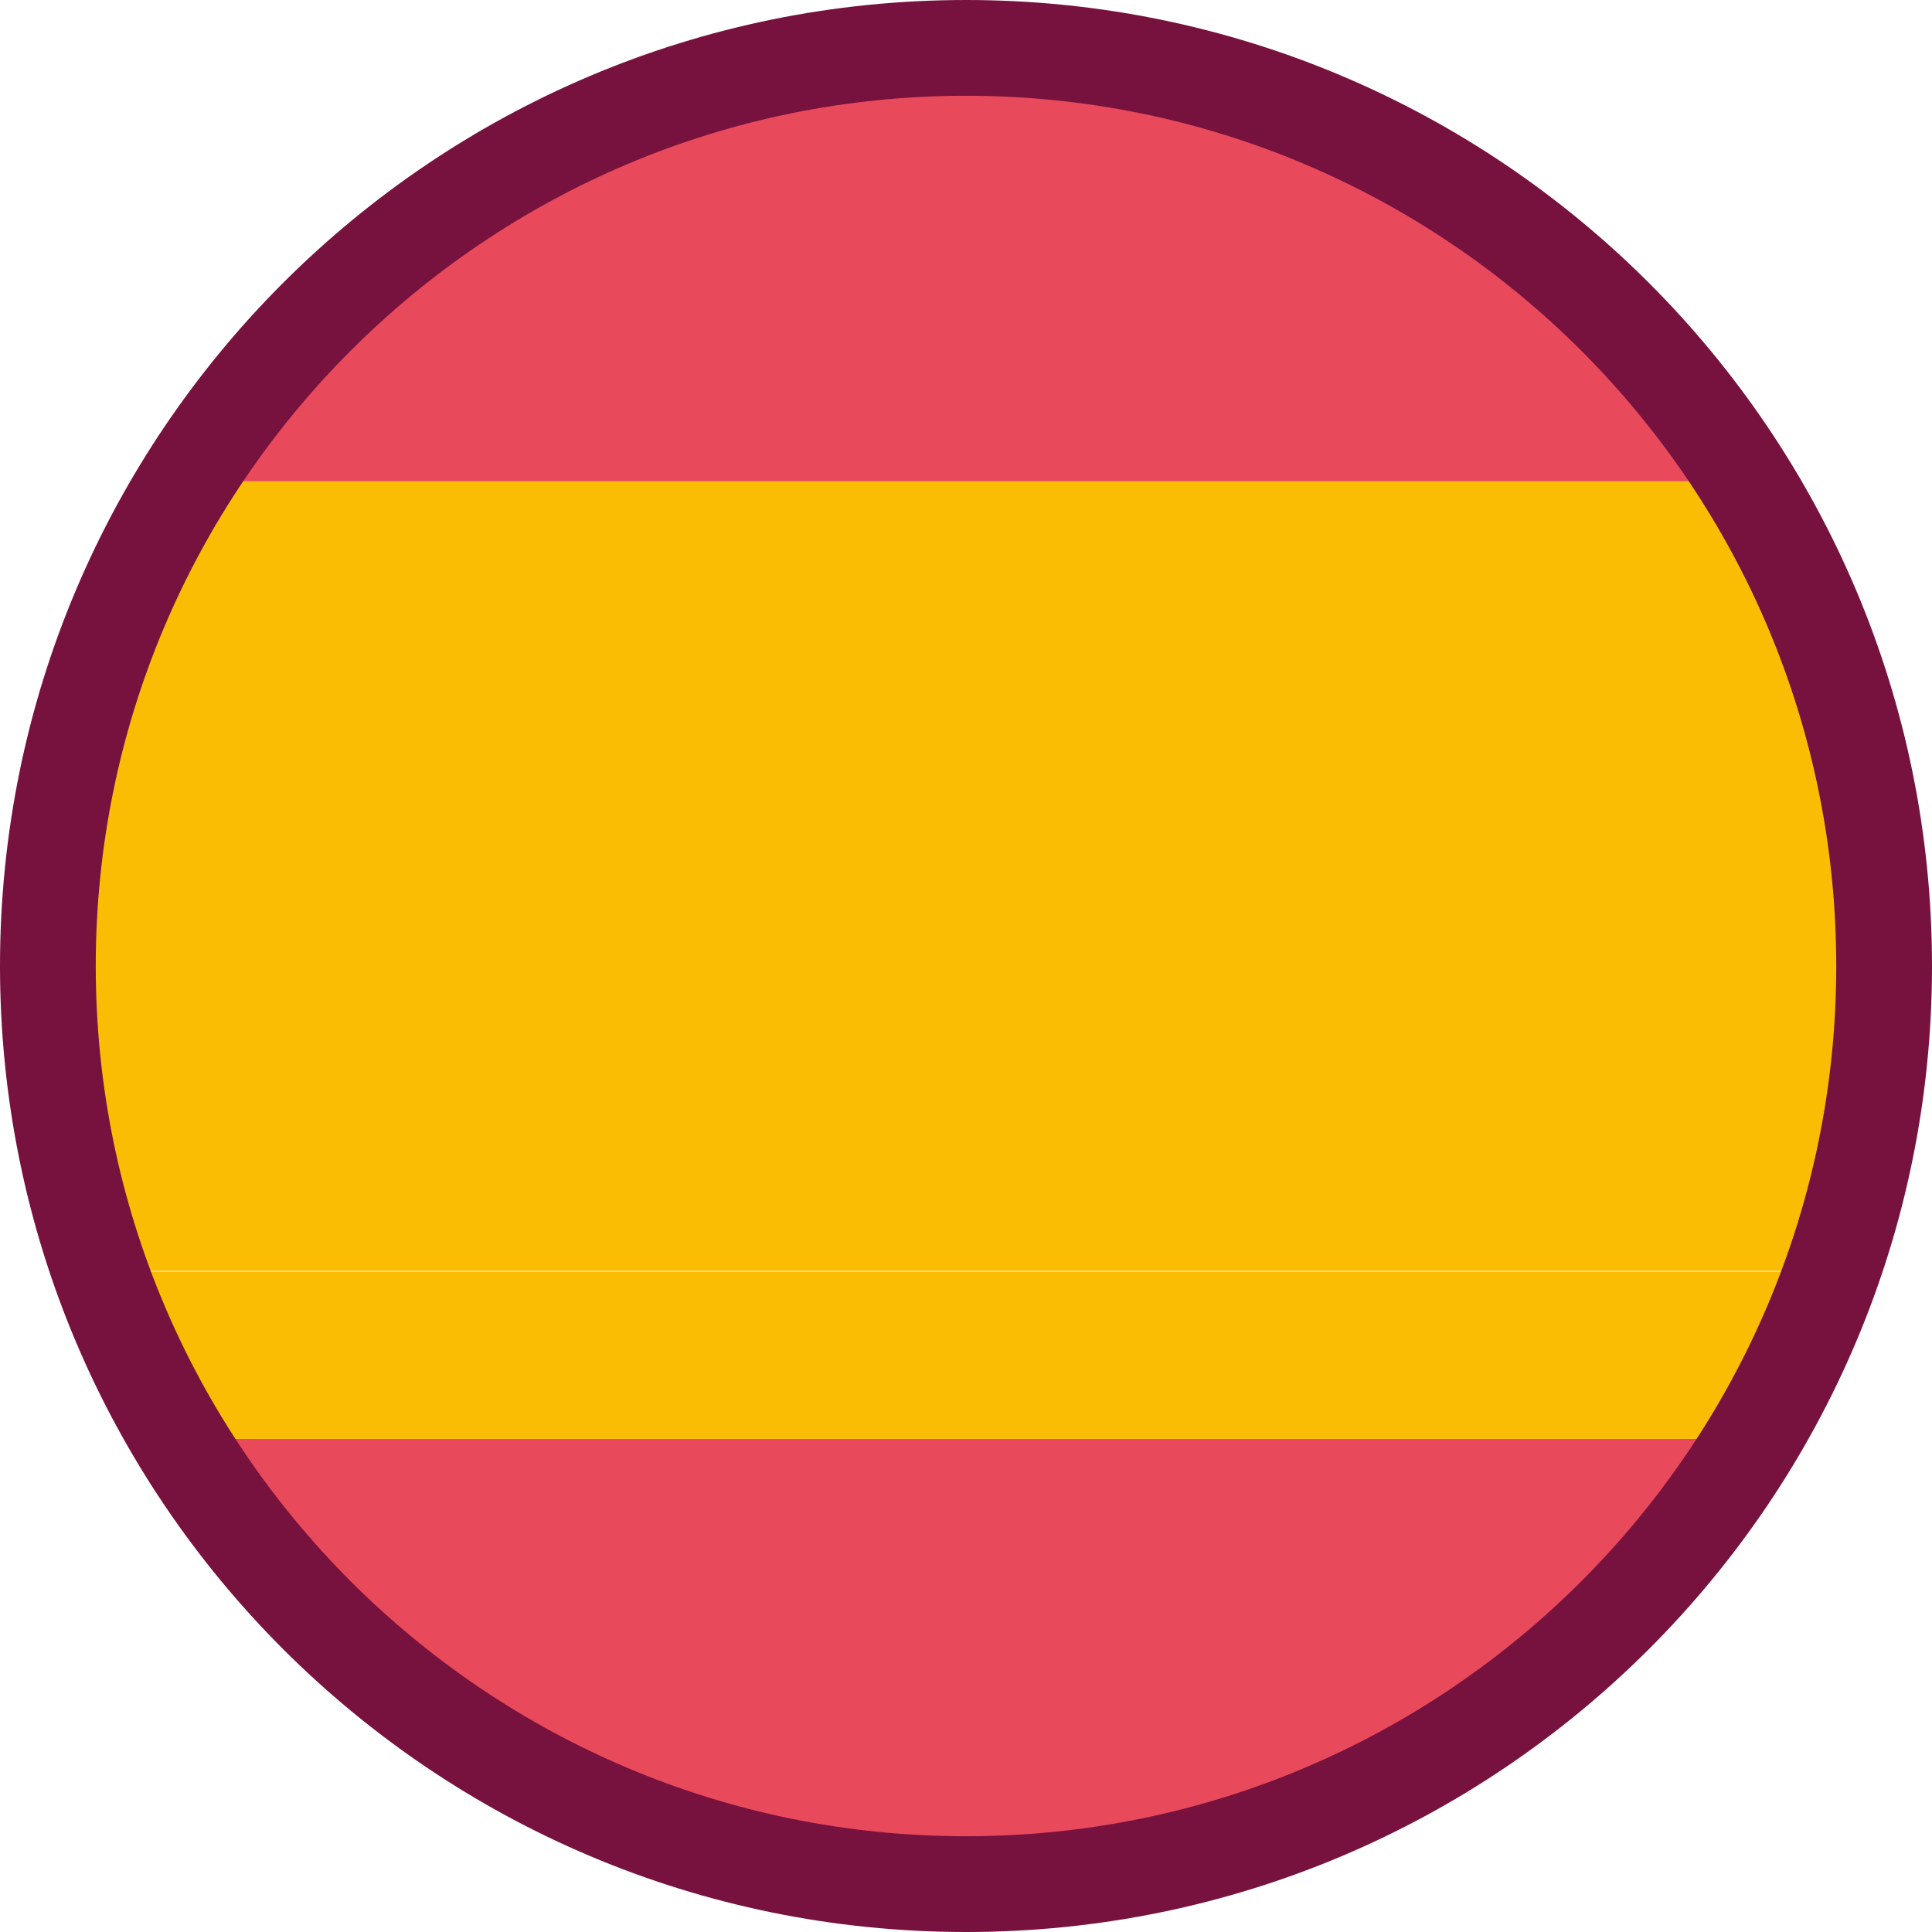 <?xml version="1.0" encoding="UTF-8"?><svg id="Capa_2" xmlns="http://www.w3.org/2000/svg" viewBox="0 0 29.46 29.46"><defs><style>.cls-1{fill:#fbbc04;}.cls-2{fill:#e8495b;}.cls-3{fill:none;stroke:#77113e;stroke-miterlimit:10;stroke-width:1.46px;}</style></defs><g id="Capa_1-2"><g><g><path class="cls-2" d="M14.73,.73C9.72,.73,5.33,3.38,2.86,7.34H26.6C24.13,3.38,19.74,.73,14.73,.73Z"/><path class="cls-2" d="M14.73,28.73c5.09,0,9.53-2.73,11.98-6.79H2.75c2.45,4.06,6.89,6.79,11.98,6.79Z"/><path class="cls-1" d="M.73,14.73c0,1.63,.29,3.2,.81,4.65H27.92c.51-1.46,.81-3.02,.81-4.65,0-2.72-.79-5.25-2.13-7.39H2.86C1.52,9.48,.73,12.01,.73,14.73Z"/><path class="cls-1" d="M2.75,21.94H26.71c.48-.8,.89-1.66,1.21-2.55H1.54c.32,.9,.72,1.75,1.21,2.55Z"/></g><path class="cls-3" d="M28.73,14.73c0,7.73-6.27,14-14,14S.73,22.46,.73,14.73,7,.73,14.73,.73s14,6.27,14,14Z"/></g></g></svg>